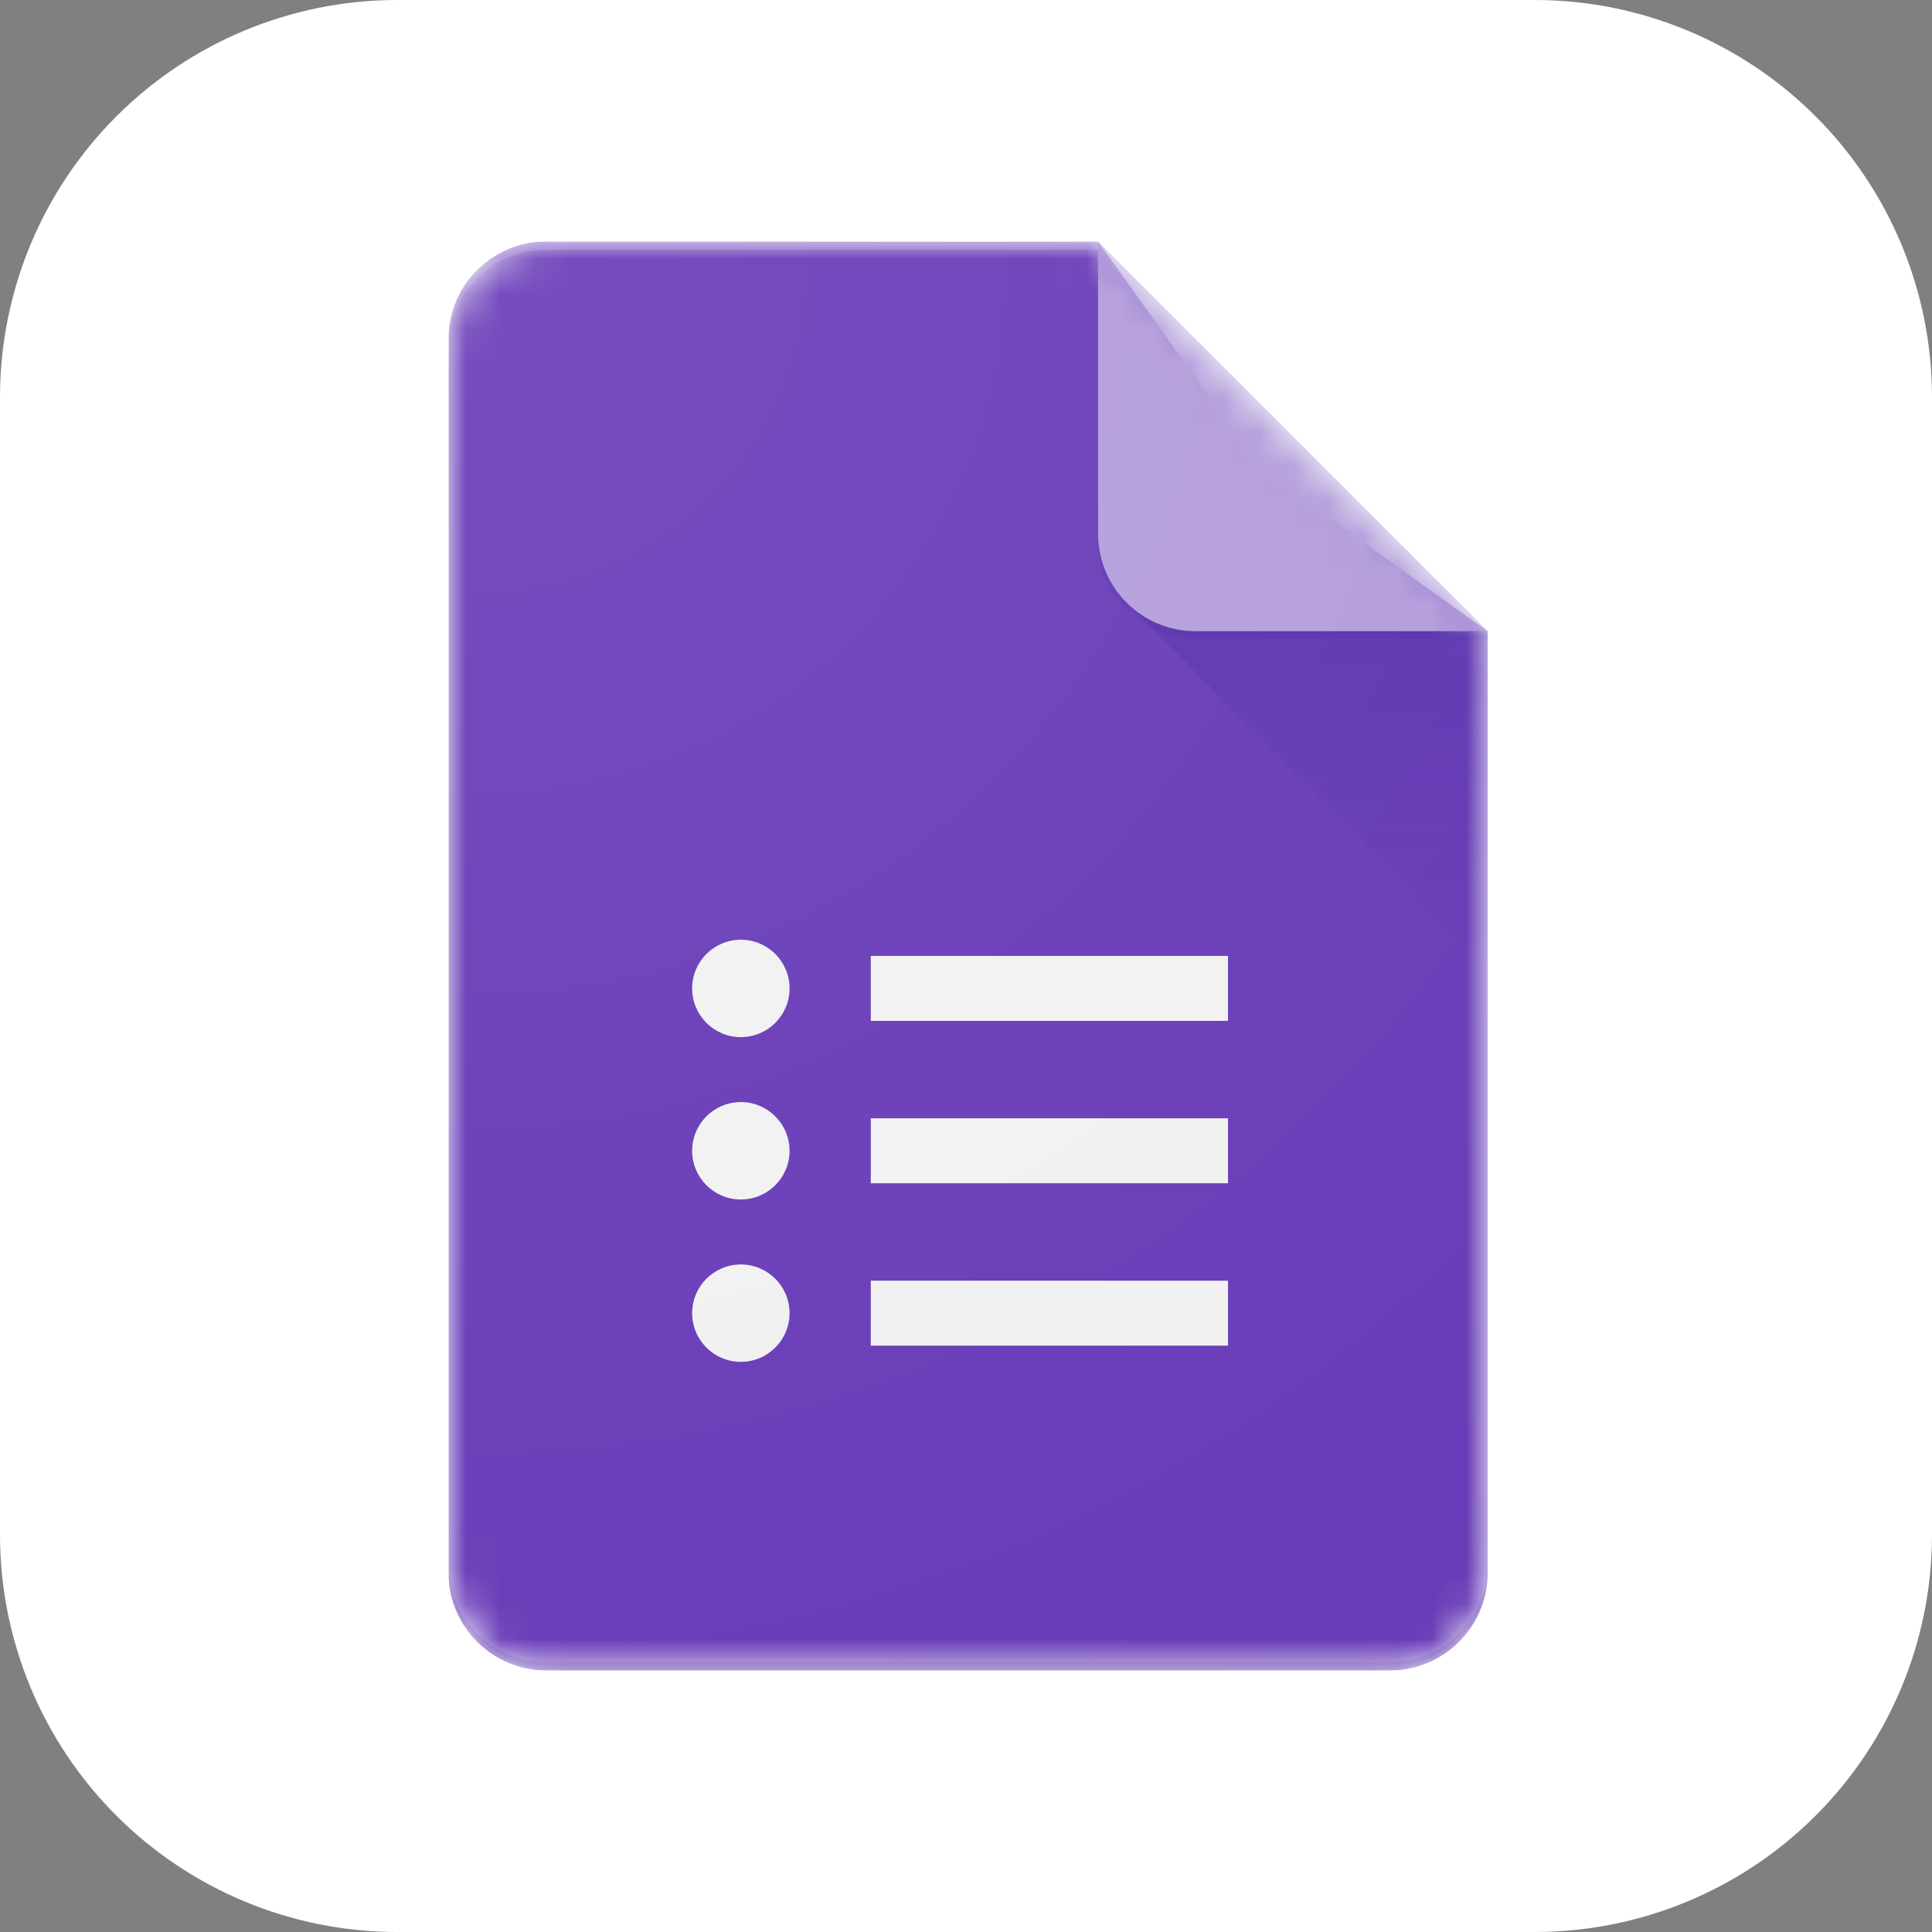 <svg width="56" height="56" viewBox="0 0 56 56" fill="none" xmlns="http://www.w3.org/2000/svg">
<rect x="0" y="0" width="56" height="56" fill="#808080" stroke="none"/>
<g clip-path="url(#clip0_2635_6816)">
<path fill-rule="evenodd" clip-rule="evenodd" d="M11.484 0H44.516C47.559 0.008 50.475 1.221 52.627 3.373C54.779 5.525 55.992 8.441 56 11.484V44.516C55.992 47.559 54.779 50.475 52.627 52.627C50.475 54.779 47.559 55.992 44.516 56H11.484C8.441 55.992 5.525 54.779 3.373 52.627C1.221 50.475 0.008 47.559 0 44.516L0 11.484C0.008 8.441 1.221 5.525 3.373 3.373C5.525 1.221 8.441 0.008 11.484 0Z" fill="white"/>
<g clip-path="url(#clip1_2635_6816)">
<path d="M28 56C43.464 56 56 43.464 56 28C56 12.536 43.464 0 28 0C12.536 0 0 12.536 0 28C0 43.464 12.536 56 28 56Z" fill="white"/>
</g>
<g clip-path="url(#clip2_2635_6816)">
<mask id="mask0_2635_6816" style="mask-type:alpha" maskUnits="userSpaceOnUse" x="13" y="7" width="31" height="42">
<path d="M31.826 7H15.824C14.271 7 13 8.271 13 9.824V45.593C13 47.146 14.271 48.417 15.824 48.417H40.297C41.85 48.417 43.121 47.146 43.121 45.593V18.295L31.826 7Z" fill="white"/>
</mask>
<g mask="url(#mask0_2635_6816)">
<path d="M31.826 7H15.824C14.271 7 13 8.271 13 9.824V45.593C13 47.146 14.271 48.417 15.824 48.417H40.297C41.85 48.417 43.121 47.146 43.121 45.593V18.295L36.532 13.589L31.826 7Z" fill="#673AB7"/>
</g>
<mask id="mask1_2635_6816" style="mask-type:alpha" maskUnits="userSpaceOnUse" x="13" y="7" width="31" height="42">
<path d="M31.826 7H15.824C14.271 7 13 8.271 13 9.824V45.593C13 47.146 14.271 48.417 15.824 48.417H40.297C41.85 48.417 43.121 47.146 43.121 45.593V18.295L31.826 7Z" fill="white"/>
</mask>
<g mask="url(#mask1_2635_6816)">
<path d="M25.24 39.004H35.594V37.121H25.24V39.004ZM25.24 27.708V29.591H35.594V27.708H25.24ZM22.886 28.65C22.886 29.429 22.253 30.062 21.474 30.062C20.695 30.062 20.062 29.429 20.062 28.65C20.062 27.871 20.695 27.238 21.474 27.238C22.253 27.238 22.886 27.871 22.886 28.65ZM22.886 33.356C22.886 34.135 22.253 34.768 21.474 34.768C20.695 34.768 20.062 34.135 20.062 33.356C20.062 32.577 20.695 31.944 21.474 31.944C22.253 31.944 22.886 32.577 22.886 33.356ZM22.886 38.063C22.886 38.842 22.253 39.474 21.474 39.474C20.695 39.474 20.062 38.842 20.062 38.063C20.062 37.284 20.695 36.651 21.474 36.651C22.253 36.651 22.886 37.284 22.886 38.063ZM25.24 34.297H35.594V32.415H25.24V34.297Z" fill="#F1F1F1"/>
</g>
<mask id="mask2_2635_6816" style="mask-type:alpha" maskUnits="userSpaceOnUse" x="13" y="7" width="31" height="42">
<path d="M31.826 7H15.824C14.271 7 13 8.271 13 9.824V45.593C13 47.146 14.271 48.417 15.824 48.417H40.297C41.85 48.417 43.121 47.146 43.121 45.593V18.295L31.826 7Z" fill="white"/>
</mask>
<g mask="url(#mask2_2635_6816)">
<path d="M32.648 17.47L43.118 27.937V18.296L32.648 17.47Z" fill="url(#paint0_linear_2635_6816)"/>
</g>
<mask id="mask3_2635_6816" style="mask-type:alpha" maskUnits="userSpaceOnUse" x="13" y="7" width="31" height="42">
<path d="M31.826 7H15.824C14.271 7 13 8.271 13 9.824V45.593C13 47.146 14.271 48.417 15.824 48.417H40.297C41.85 48.417 43.121 47.146 43.121 45.593V18.295L31.826 7Z" fill="white"/>
</mask>
<g mask="url(#mask3_2635_6816)">
<path d="M31.828 7V15.472C31.828 17.032 33.092 18.295 34.652 18.295H43.124L31.828 7Z" fill="#B39DDB"/>
</g>
<mask id="mask4_2635_6816" style="mask-type:alpha" maskUnits="userSpaceOnUse" x="13" y="7" width="31" height="42">
<path d="M31.826 7H15.824C14.271 7 13 8.271 13 9.824V45.593C13 47.146 14.271 48.417 15.824 48.417H40.297C41.85 48.417 43.121 47.146 43.121 45.593V18.295L31.826 7Z" fill="white"/>
</mask>
<g mask="url(#mask4_2635_6816)">
<path d="M15.824 7C14.271 7 13 8.271 13 9.824V10.059C13 8.506 14.271 7.235 15.824 7.235H31.826V7H15.824Z" fill="white" fill-opacity="0.2"/>
</g>
<mask id="mask5_2635_6816" style="mask-type:alpha" maskUnits="userSpaceOnUse" x="13" y="7" width="31" height="42">
<path d="M31.826 7H15.824C14.271 7 13 8.271 13 9.824V45.593C13 47.146 14.271 48.417 15.824 48.417H40.297C41.85 48.417 43.121 47.146 43.121 45.593V18.295L31.826 7Z" fill="white"/>
</mask>
<g mask="url(#mask5_2635_6816)">
<path d="M40.297 48.181H15.824C14.271 48.181 13 46.911 13 45.357V45.593C13 47.146 14.271 48.417 15.824 48.417H40.297C41.85 48.417 43.121 47.146 43.121 45.593V45.357C43.121 46.911 41.85 48.181 40.297 48.181Z" fill="#311B92" fill-opacity="0.2"/>
</g>
<mask id="mask6_2635_6816" style="mask-type:alpha" maskUnits="userSpaceOnUse" x="13" y="7" width="31" height="42">
<path d="M31.826 7H15.824C14.271 7 13 8.271 13 9.824V45.593C13 47.146 14.271 48.417 15.824 48.417H40.297C41.85 48.417 43.121 47.146 43.121 45.593V18.295L31.826 7Z" fill="white"/>
</mask>
<g mask="url(#mask6_2635_6816)">
<path d="M34.652 18.296C33.092 18.296 31.828 17.032 31.828 15.472V15.707C31.828 17.267 33.092 18.531 34.652 18.531H43.124V18.296H34.652Z" fill="#311B92" fill-opacity="0.1"/>
</g>
<path d="M31.826 7H15.824C14.271 7 13 8.271 13 9.824V45.593C13 47.146 14.271 48.417 15.824 48.417H40.297C41.85 48.417 43.121 47.146 43.121 45.593V18.295L31.826 7Z" fill="url(#paint1_radial_2635_6816)"/>
</g>
</g>
<defs>
<linearGradient id="paint0_linear_2635_6816" x1="37.884" y1="18.368" x2="37.884" y2="27.938" gradientUnits="userSpaceOnUse">
<stop stop-color="#311B92" stop-opacity="0.2"/>
<stop offset="1" stop-color="#311B92" stop-opacity="0.02"/>
</linearGradient>
<radialGradient id="paint1_radial_2635_6816" cx="0" cy="0" r="1" gradientUnits="userSpaceOnUse" gradientTransform="translate(13.954 7.823) scale(48.57 48.57)">
<stop stop-color="white" stop-opacity="0.1"/>
<stop offset="1" stop-color="white" stop-opacity="0"/>
</radialGradient>
<clipPath id="clip0_2635_6816">
<rect width="56" height="56" fill="white"/>
</clipPath>
<clipPath id="clip1_2635_6816">
<rect width="56" height="56" fill="white"/>
</clipPath>
<clipPath id="clip2_2635_6816">
<rect width="30.66" height="42" fill="white" transform="translate(13 7)"/>
</clipPath>
</defs>
</svg>
